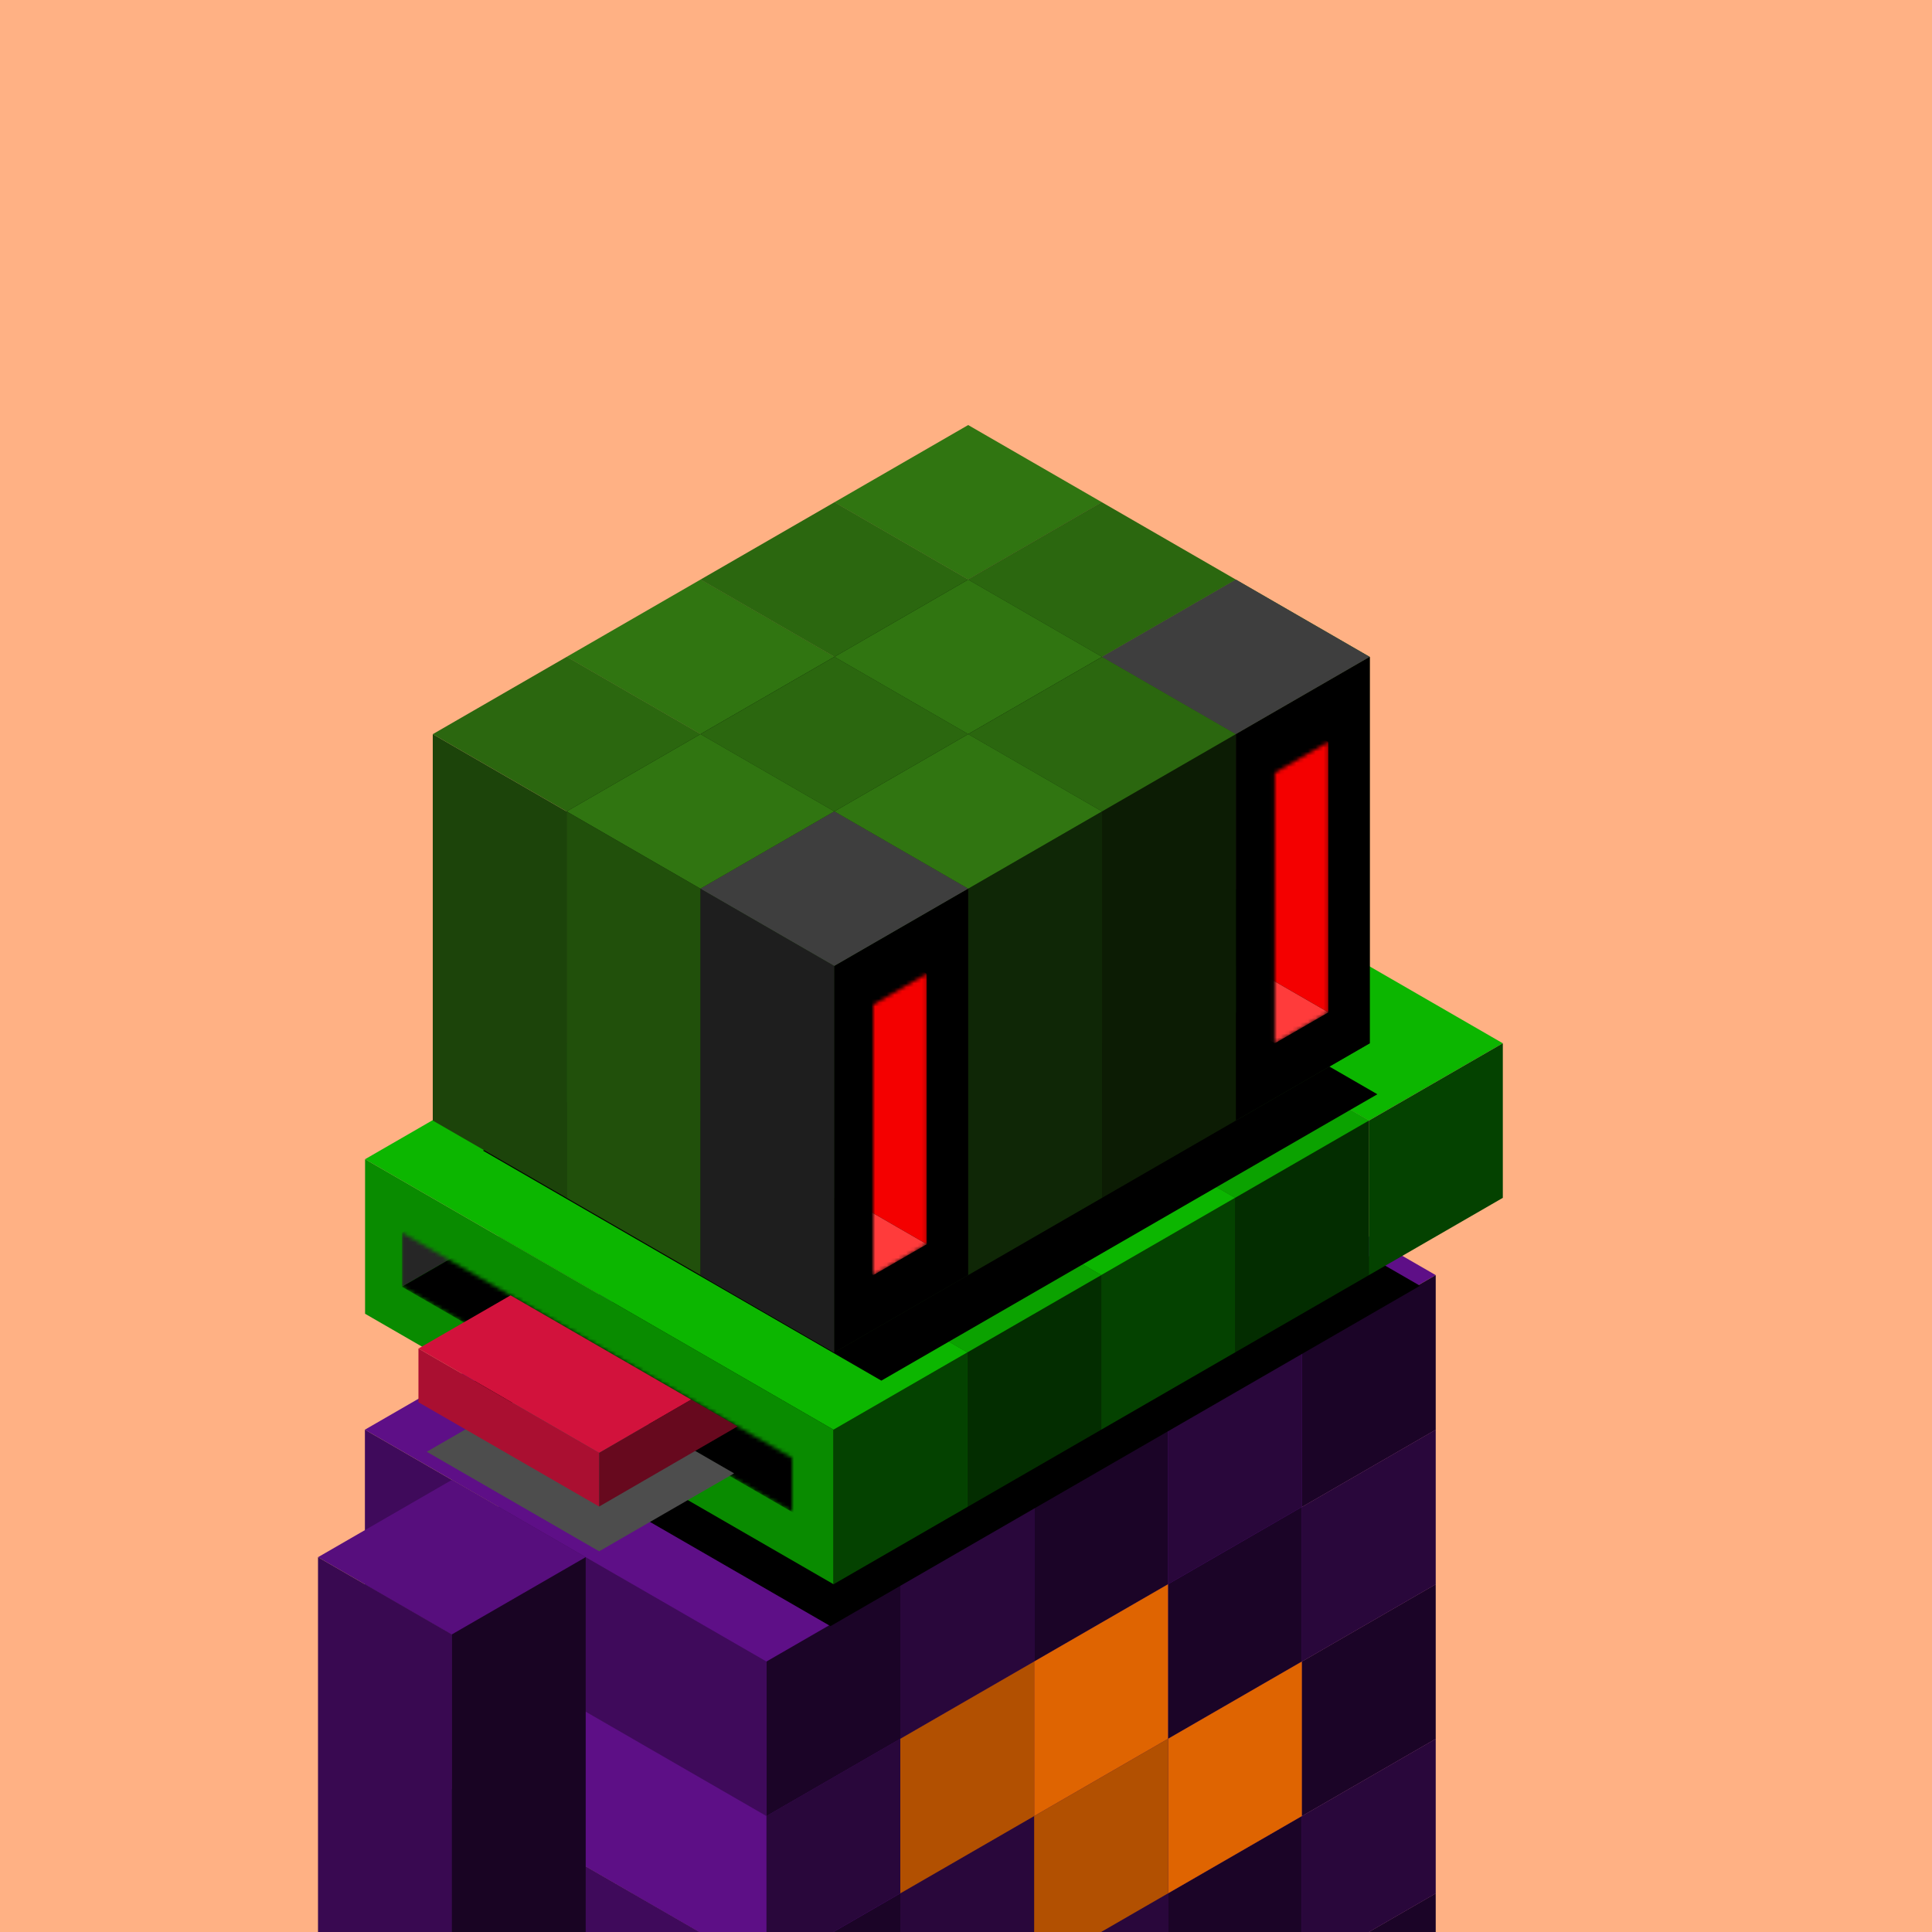 <svg xmlns="http://www.w3.org/2000/svg" viewBox="0 0 500 500"><g fill="none"><g clip-path="url(#a)"><path fill="#FFB184" d="M0 0h500v500H0z"/></g><defs><clipPath id="a"><path fill="#fff" d="M0 0h500v500H0z"/></clipPath></defs></g><path fill="#79A4F9" fill-opacity="0" d="M0 0h500v500H0z"/><g fill="none"><g clip-path="url(#b)"><path fill="#5E0F87" d="m267.641 430 103.923 60-34.641 20L233 450z"/><path fill="#3F0A5B" d="m233 450 103.923 60v40L233 490z"/><path fill="#1B0427" d="m336.923 510 34.641-20v40l-34.641 20z"/><path fill="#6F129F" d="m267.641 390 103.923 60-34.641 20L233 410z"/><path fill="#5D0F86" d="m233 410 103.923 60v40L233 450z"/><path fill="#29073B" d="m336.923 470 34.641-20v40l-34.641 20z"/><path fill="#5E0F87" d="m233 410 103.923 60-34.641 20-103.923-60z"/><path fill="#3F0A5B" d="m198.359 430 103.923 60v40l-103.923-60z"/><path fill="#1B0427" d="m302.282 490 34.641-20v40l-34.641 20z"/><path fill="#6F129F" d="m198.359 430 103.923 60-34.641 20-103.923-60z"/><path fill="#5D0F86" d="m163.718 450 103.923 60v40l-103.923-60z"/><path fill="#29073B" d="m267.641 510 34.641-20v40l-34.641 20z"/><path fill="#5E0F87" d="m267.641 350 103.923 60-34.641 20L233 370z"/><path fill="#3F0A5B" d="m233 370 103.923 60v40L233 410z"/><path fill="#1B0427" d="m336.923 430 34.641-20v40l-34.641 20z"/><path fill="#6F129F" d="m233 370 103.923 60-34.641 20-103.923-60z"/><path fill="#5D0F86" d="m198.359 390 103.923 60v40l-103.923-60z"/><path fill="#29073B" d="m302.282 450 34.641-20v40l-34.641 20z"/><path fill="#5E0F87" d="m198.359 390 103.923 60-34.641 20-103.923-60z"/><path fill="#3F0A5B" d="m163.718 410 103.923 60v40l-103.923-60z"/><path fill="#1B0427" d="m267.641 470 34.641-20v40l-34.641 20z"/><path fill="#6F129F" d="m163.718 410 103.923 60L233 490l-103.923-60z"/><path fill="#5D0F86" d="M129.077 430 233 490v40l-103.923-60z"/><path fill="#29073B" d="m233 490 34.641-20v40L233 530z"/><path fill="#5E0F87" d="M129.077 430 233 490l-34.641 20-103.923-60z"/><path fill="#3F0A5B" d="m94.436 450 103.923 60v40L94.436 490z"/><path fill="#1B0427" d="M198.359 510 233 490v40l-34.641 20z"/><path fill="#6F129F" d="m267.641 310 103.923 60-34.641 20L233 330z"/><path fill="#5D0F86" d="m233 330 103.923 60v40L233 370z"/><path fill="#29073B" d="m336.923 390 34.641-20v40l-34.641 20z"/><path fill="#5E0F87" d="m233 330 103.923 60-34.641 20-103.923-60z"/><path fill="#3F0A5B" d="m198.359 350 103.923 60v40l-103.923-60z"/><path fill="#1B0427" d="m302.282 410 34.641-20v40l-34.641 20z"/><path fill="#6F129F" d="m198.359 350 103.923 60-34.641 20-103.923-60z"/><path fill="#5D0F86" d="m163.718 370 103.923 60v40l-103.923-60z"/><path fill="#29073B" d="m267.641 430 34.641-20v40l-34.641 20z"/><path fill="#5E0F87" d="m163.718 370 103.923 60L233 450l-103.923-60z"/><path fill="#3F0A5B" d="M129.077 390 233 450v40l-103.923-60z"/><path fill="#1B0427" d="m233 450 34.641-20v40L233 490z"/><path fill="#6F129F" d="M129.077 390 233 450l-34.641 20-103.923-60z"/><path fill="#5D0F86" d="m94.436 410 103.923 60v40L94.436 450z"/><path fill="#29073B" d="M198.359 470 233 450v40l-34.641 20z"/><path fill="#5E0F87" d="m267.641 270 103.923 60-34.641 20L233 290z"/><path fill="#3F0A5B" d="m233 290 103.923 60v40L233 330z"/><path fill="#1B0427" d="m336.923 350 34.641-20v40l-34.641 20z"/><path fill="#6F129F" d="m233 290 103.923 60-34.641 20-103.923-60z"/><path fill="#5D0F86" d="m198.359 310 103.923 60v40l-103.923-60z"/><path fill="#29073B" d="m302.282 370 34.641-20v40l-34.641 20z"/><path fill="#5E0F87" d="m198.359 310 103.923 60-34.641 20-103.923-60z"/><path fill="#3F0A5B" d="m163.718 330 103.923 60v40l-103.923-60z"/><path fill="#1B0427" d="m267.641 390 34.641-20v40l-34.641 20z"/><path fill="#6F129F" d="m163.718 330 103.923 60L233 410l-103.923-60z"/><path fill="#5D0F86" d="M129.077 350 233 410v40l-103.923-60z"/><path fill="#29073B" d="m233 410 34.641-20v40L233 450z"/><path fill="#5E0F87" d="M129.077 350 233 410l-34.641 20-103.923-60z"/><path fill="#3F0A5B" d="m94.436 370 103.923 60v40L94.436 410z"/><path fill="#1B0427" d="M198.359 430 233 410v40l-34.641 20z"/><path fill="#570E7D" d="m116.941 383 34.641 20-34.641 20L82.3 403z"/><path fill="#390951" d="m82.3 403 34.64 20v120L82.3 523z"/><path fill="#190423" d="m116.941 423 34.641-20v120l-34.641 20z"/></g><defs><clipPath id="b"><path fill="#fff" d="M0 0h500v500H0z"/></clipPath></defs></g><path fill="#79A4F9" fill-opacity="0" d="M0 0h500v500H0z"/><g fill="none"><g clip-path="url(#c)"><path fill="#DF6401" d="m302.282 450 34.641-20v40l-34.641 20z"/><path fill="#B25001" d="m267.641 470 34.641-20v40l-34.641 20z"/><path fill="#DF6401" d="m267.641 430 34.641-20v40l-34.641 20z"/><path fill="#B25001" d="m233 450 34.641-20v40L233 490z"/></g><defs><clipPath id="c"><path fill="#fff" d="M0 0h500v500H0z"/></clipPath></defs></g><g fill="none"><g filter="url(#d)"><path fill="#000" d="m266.572 262.484 100.927 58.27-152.572 88.087L114 350.572z"/></g><path fill="#0CB600" d="m267.685 200 121.243 70-34.64 20-121.244-70z"/><path fill="#098B00" d="m233.044 220 121.244 70v40l-121.244-70z"/><path fill="#044200" d="m354.288 290 34.641-20v40l-34.641 20z"/><path fill="#0BA200" d="m233.044 220 121.244 70-34.642 20-121.243-70z"/><path fill="#087700" d="m198.403 240 121.244 70v40l-121.244-70z"/><path fill="#032D00" d="m319.646 310 34.641-20v40l-34.641 20z"/><path fill="#0CB600" d="m198.403 240 121.244 70-34.642 20-121.243-70z"/><path fill="#098B00" d="m163.762 260 121.243 70v40l-121.243-70z"/><path fill="#044200" d="m285.006 330 34.641-20v40l-34.641 20z"/><path fill="#0BA200" d="m163.762 260 121.243 70-34.64 20-121.244-70z"/><path fill="#087700" d="m129.121 280 121.244 70v40L129.12 320z"/><path fill="#032D00" d="m250.365 350 34.641-20v40l-34.641 20z"/><path fill="#0CB600" d="m129.121 280 121.244 70-34.642 20L94.48 300z"/><path fill="#098B00" d="m94.48 300 121.244 70v40L94.48 340z"/><path fill="#044200" d="m215.724 370 34.641-20v40l-34.641 20z"/><defs><filter id="d" width="283.499" height="176.359" x="99" y="259.484" color-interpolation-filters="sRGB" filterUnits="userSpaceOnUse"><feFlood flood-opacity="0" result="BackgroundImageFix"/><feColorMatrix in="SourceAlpha" result="hardAlpha" type="matrix" values="0 0 0 0 0 0 0 0 0 0 0 0 0 0 0 0 0 0 127 0"/><feOffset dy="12"/><feGaussianBlur stdDeviation="7.5"/><feColorMatrix type="matrix" values="0 0 0 0 0 0 0 0 0 0 0 0 0 0 0 0 0 0 0.5 0"/><feBlend in2="BackgroundImageFix" mode="normal" result="effect1_dropShadow_713_80995"/><feBlend in="SourceGraphic" in2="effect1_dropShadow_713_80995" mode="normal" result="shape"/></filter></defs></g><g fill="none"><mask id="e" width="101" height="73" x="104" y="319" maskUnits="userSpaceOnUse" style="mask-type:alpha"><path fill="#D9D9D9" d="M104.01 319 205 377.307v14L104.01 333z"/></mask><g mask="url(#e)"><path fill="#262626" d="m104.01 319 21.65-12.5v14L104.01 333z"/><path fill="#000" d="m125.66 320.5 135.1 78-21.65 12.5-135.1-78z"/><path fill="#000" d="m125.66 306.5 135.1 78v14l-135.1-78z"/></g><g filter="url(#f)"><path fill="#4D4D4D" d="m145.37 343.547 44.617 25.76-34.932 20.168-44.617-25.76z"/></g><path fill="#D2123C" d="m132.138 335.234 46.765 27L155.06 376l-46.765-27z"/><path fill="#AA0F31" d="m108.294 349 46.765 27v13.893l-46.765-27z"/><path fill="#67091E" d="m155.06 375.997 23.792-13.796 12.03 6.95-35.822 20.738z"/><defs><filter id="f" width="109.549" height="75.93" x="95.438" y="340.547" color-interpolation-filters="sRGB" filterUnits="userSpaceOnUse"><feFlood flood-opacity="0" result="BackgroundImageFix"/><feColorMatrix in="SourceAlpha" result="hardAlpha" type="matrix" values="0 0 0 0 0 0 0 0 0 0 0 0 0 0 0 0 0 0 127 0"/><feOffset dy="12"/><feGaussianBlur stdDeviation="7.5"/><feColorMatrix type="matrix" values="0 0 0 0 0.099 0 0 0 0 0.068 0 0 0 0 0.061 0 0 0 0.5 0"/><feBlend in2="BackgroundImageFix" mode="normal" result="effect1_dropShadow_713_80995"/><feBlend in="SourceGraphic" in2="effect1_dropShadow_713_80995" mode="normal" result="shape"/></filter></defs></g><g fill="none"><g filter="url(#g)"><path fill="#000" d="m241.37 215.672 103.092 59.52-128.37 74.115L113 289.787z"/></g><path fill="#307511" d="m250.564 110 34.641 20-34.641 20-34.641-20z"/><path fill="#21500B" d="m215.923 130 34.641 20v100l-34.641-20z"/><path fill="#0F2706" d="m250.564 150 34.641-20v100l-34.641 20z"/><path fill="#2B670F" d="m215.923 130 34.641 20-34.641 20-34.641-20z"/><path fill="#1C440A" d="m181.282 150 34.641 20v100l-34.641-20z"/><path fill="#0C1C04" d="m215.923 170 34.641-20v100l-34.641 20z"/><path fill="#307511" d="m181.282 150 34.641 20-34.641 20-34.641-20z"/><path fill="#21500B" d="m146.641 170 34.641 20v100l-34.641-20z"/><path fill="#0F2706" d="m181.282 190 34.641-20v100l-34.641 20z"/><path fill="#2B670F" d="m146.641 170 34.641 20-34.641 20L112 190z"/><path fill="#1C440A" d="m112 190 34.641 20v100L112 290z"/><path fill="#0C1C04" d="m146.641 210 34.641-20v100l-34.641 20z"/><path fill="#2B670F" d="m285.205 130 34.641 20-34.641 20-34.641-20z"/><path fill="#1C440A" d="m250.564 150 34.641 20v100l-34.641-20z"/><path fill="#0C1C04" d="m285.205 170 34.641-20v100l-34.641 20z"/><path fill="#307511" d="m250.564 150 34.641 20-34.641 20-34.641-20z"/><path fill="#21500B" d="m215.923 170 34.641 20v100l-34.641-20z"/><path fill="#0F2706" d="m250.564 190 34.641-20v100l-34.641 20z"/><path fill="#2B670F" d="m215.923 170 34.641 20-34.641 20-34.641-20z"/><path fill="#1C440A" d="m181.282 190 34.641 20v100l-34.641-20z"/><path fill="#0C1C04" d="m215.923 210 34.641-20v100l-34.641 20z"/><path fill="#307511" d="m181.282 190 34.641 20-34.641 20-34.641-20z"/><path fill="#21500B" d="m146.641 210 34.641 20v100l-34.641-20z"/><path fill="#0F2706" d="m181.282 230 34.641-20v100l-34.641 20z"/><path fill="#307511" d="m319.846 150 34.641 20-34.641 20-34.641-20z"/><path fill="#21500B" d="m285.205 170 34.641 20v100l-34.641-20z"/><path fill="#0F2706" d="m319.846 190 34.641-20v100l-34.641 20z"/><path fill="#2B670F" d="m285.205 170 34.641 20-34.641 20-34.641-20z"/><path fill="#1C440A" d="m250.564 190 34.641 20v100l-34.641-20z"/><path fill="#0C1C04" d="m285.205 210 34.641-20v100l-34.641 20z"/><path fill="#307511" d="m250.564 190 34.641 20-34.641 20-34.641-20z"/><path fill="#21500B" d="m215.923 210 34.641 20v100l-34.641-20z"/><path fill="#0F2706" d="m250.564 230 34.641-20v100l-34.641 20z"/><path fill="#2B670F" d="m215.923 210 34.641 20-34.641 20-34.641-20z"/><path fill="#1C440A" d="m181.282 230 34.641 20v100l-34.641-20z"/><path fill="#0C1C04" d="m215.923 250 34.641-20v100l-34.641 20z"/><defs><filter id="g" width="268.662" height="170.837" x="106.4" y="205.072" color-interpolation-filters="sRGB" filterUnits="userSpaceOnUse"><feFlood flood-opacity="0" result="BackgroundImageFix"/><feColorMatrix in="SourceAlpha" result="hardAlpha" type="matrix" values="0 0 0 0 0 0 0 0 0 0 0 0 0 0 0 0 0 0 127 0"/><feMorphology in="SourceAlpha" operator="dilate" radius="5" result="effect1_dropShadow_713_80995"/><feOffset dx="12" dy="8"/><feGaussianBlur stdDeviation="6.8"/><feColorMatrix type="matrix" values="0 0 0 0 0 0 0 0 0 0 0 0 0 0 0 0 0 0 0.16 0"/><feBlend in2="BackgroundImageFix" mode="normal" result="effect1_dropShadow_713_80995"/><feBlend in="SourceGraphic" in2="effect1_dropShadow_713_80995" mode="normal" result="shape"/></filter></defs></g><g fill="none"><path fill="#3E3E3E" d="m319.846 150 34.641 20-34.641 20-34.641-20z"/><path fill="#000" d="m319.846 190 34.641-20v100l-34.641 20z"/><path fill="#3E3E3E" d="m215.923 210 34.641 20-34.641 20-34.641-20z"/><path fill="#1E1E1E" d="m181.282 230 34.641 20v100l-34.641-20z"/><path fill="#000" d="m215.923 250 34.641-20v100l-34.641 20z"/></g><g fill="none"><mask id="h" width="15" height="78" x="329" y="192" maskUnits="userSpaceOnUse" style="mask-type:alpha"><path fill="#B26F6D" d="m329.923 200 13.856-8v70l-13.856 8z"/></mask><g mask="url(#h)"><path fill="#F40000" d="m322.128 179.5 21.65 12.5v70l-21.65-12.5z"/><path fill="#FF3B3B" d="m308.272 257.5 13.856-8L343.78 262l-13.856 8z"/></g><mask id="i" width="14" height="78" x="226" y="252" maskUnits="userSpaceOnUse" style="mask-type:alpha"><path fill="#B26F6D" d="m226 260 13.856-8v70L226 330z"/></mask><g mask="url(#i)"><path fill="#F40000" d="m218.206 239.5 21.65 12.5v70l-21.65-12.5z"/><path fill="#FF3B3B" d="m204.35 317.5 13.856-8 21.651 12.5-13.856 8z"/></g></g></svg>
